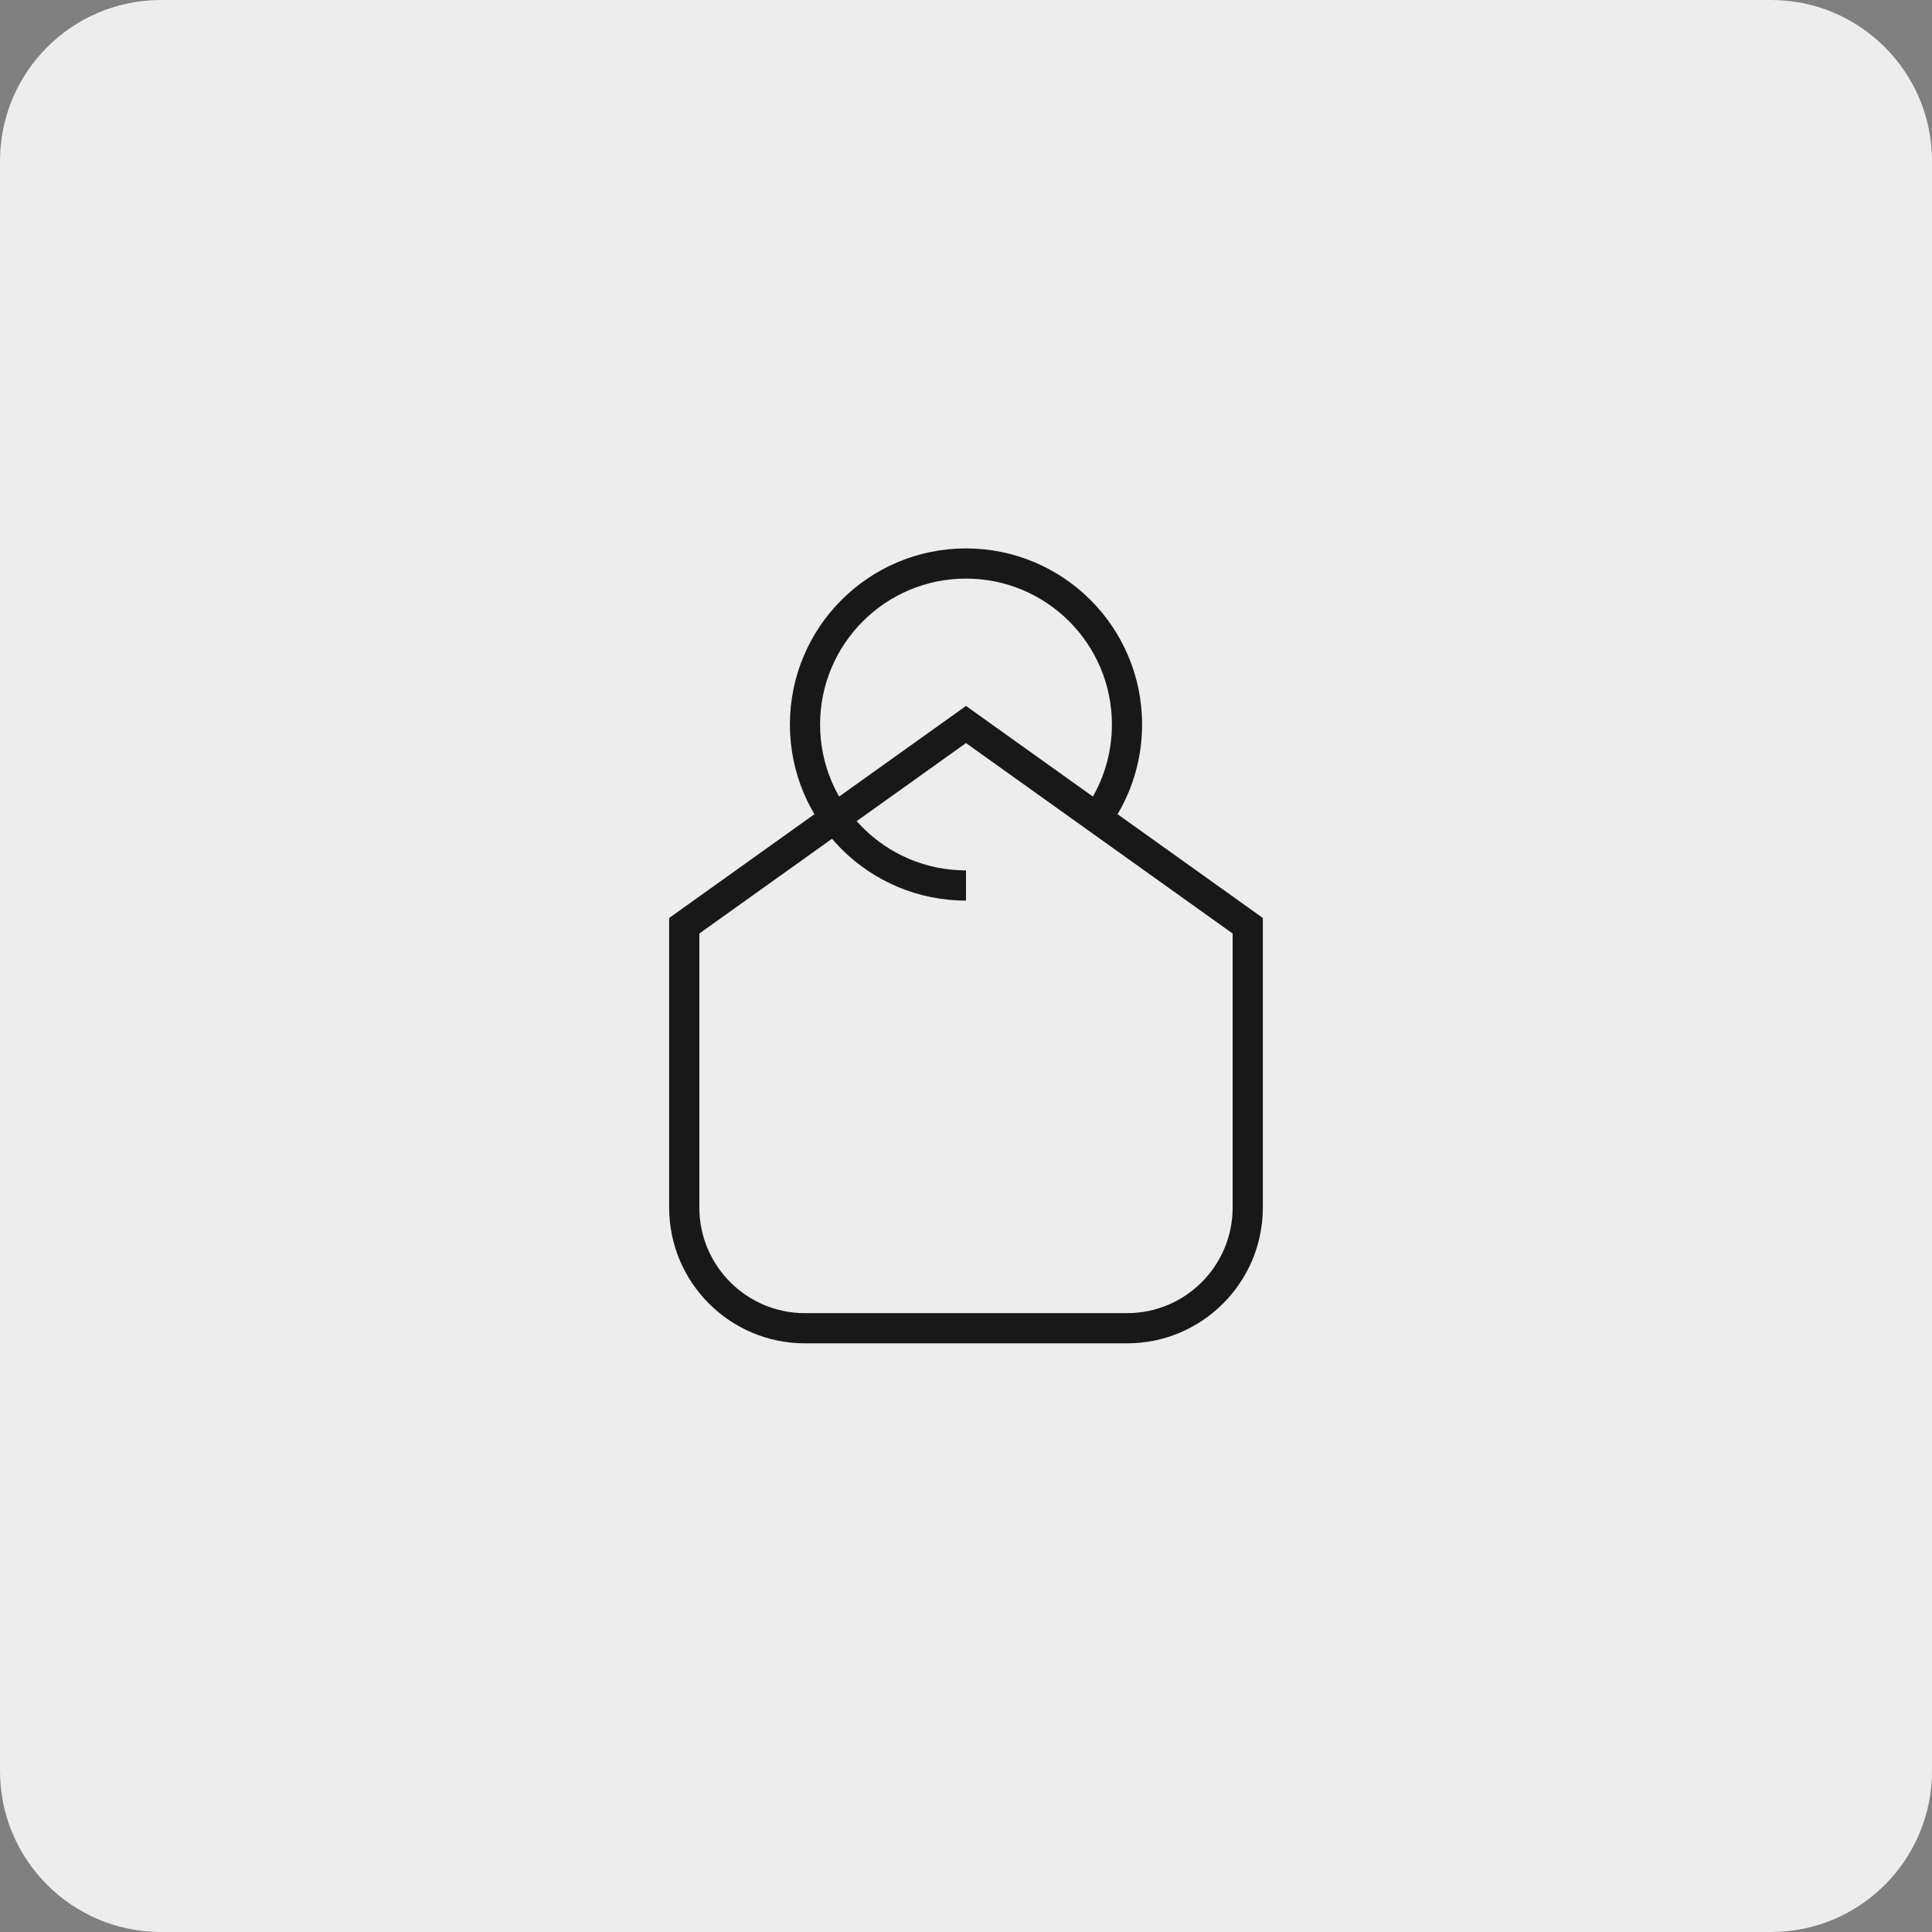 <svg width="96" height="96" viewBox="0 0 96 96" fill="none" xmlns="http://www.w3.org/2000/svg">
<rect x="0" y="0" width="96" height="96" fill="#808080" stroke="none"/>
<path d="M0 8C0 3.582 3.582 0 8 0H88C92.418 0 96 3.582 96 8V88C96 92.418 92.418 96 88 96H8C3.582 96 0 92.418 0 88V8Z" fill="#EDEDED"/>
<path fill-rule="evenodd" clip-rule="evenodd" d="M48 35.078L62.75 45.614V60C62.75 63.728 59.728 66.75 56 66.75H40C36.272 66.75 33.25 63.728 33.25 60V45.614L48 35.078ZM34.75 46.386V60C34.75 62.899 37.1 65.25 40 65.25H56C58.9 65.25 61.25 62.899 61.25 60V46.386L48 36.922L34.75 46.386Z" fill="#181818"/>
<path fill-rule="evenodd" clip-rule="evenodd" d="M48 28.75C43.996 28.75 40.75 31.996 40.75 36C40.75 40.004 43.996 43.25 48 43.25V44.75C43.167 44.75 39.25 40.833 39.25 36C39.25 31.168 43.167 27.25 48 27.25C52.833 27.25 56.75 31.168 56.75 36C56.75 37.771 56.223 39.421 55.318 40.799L54.064 39.975C54.814 38.834 55.25 37.469 55.25 36C55.25 31.996 52.004 28.75 48 28.75Z" fill="#181818"/>
</svg>

